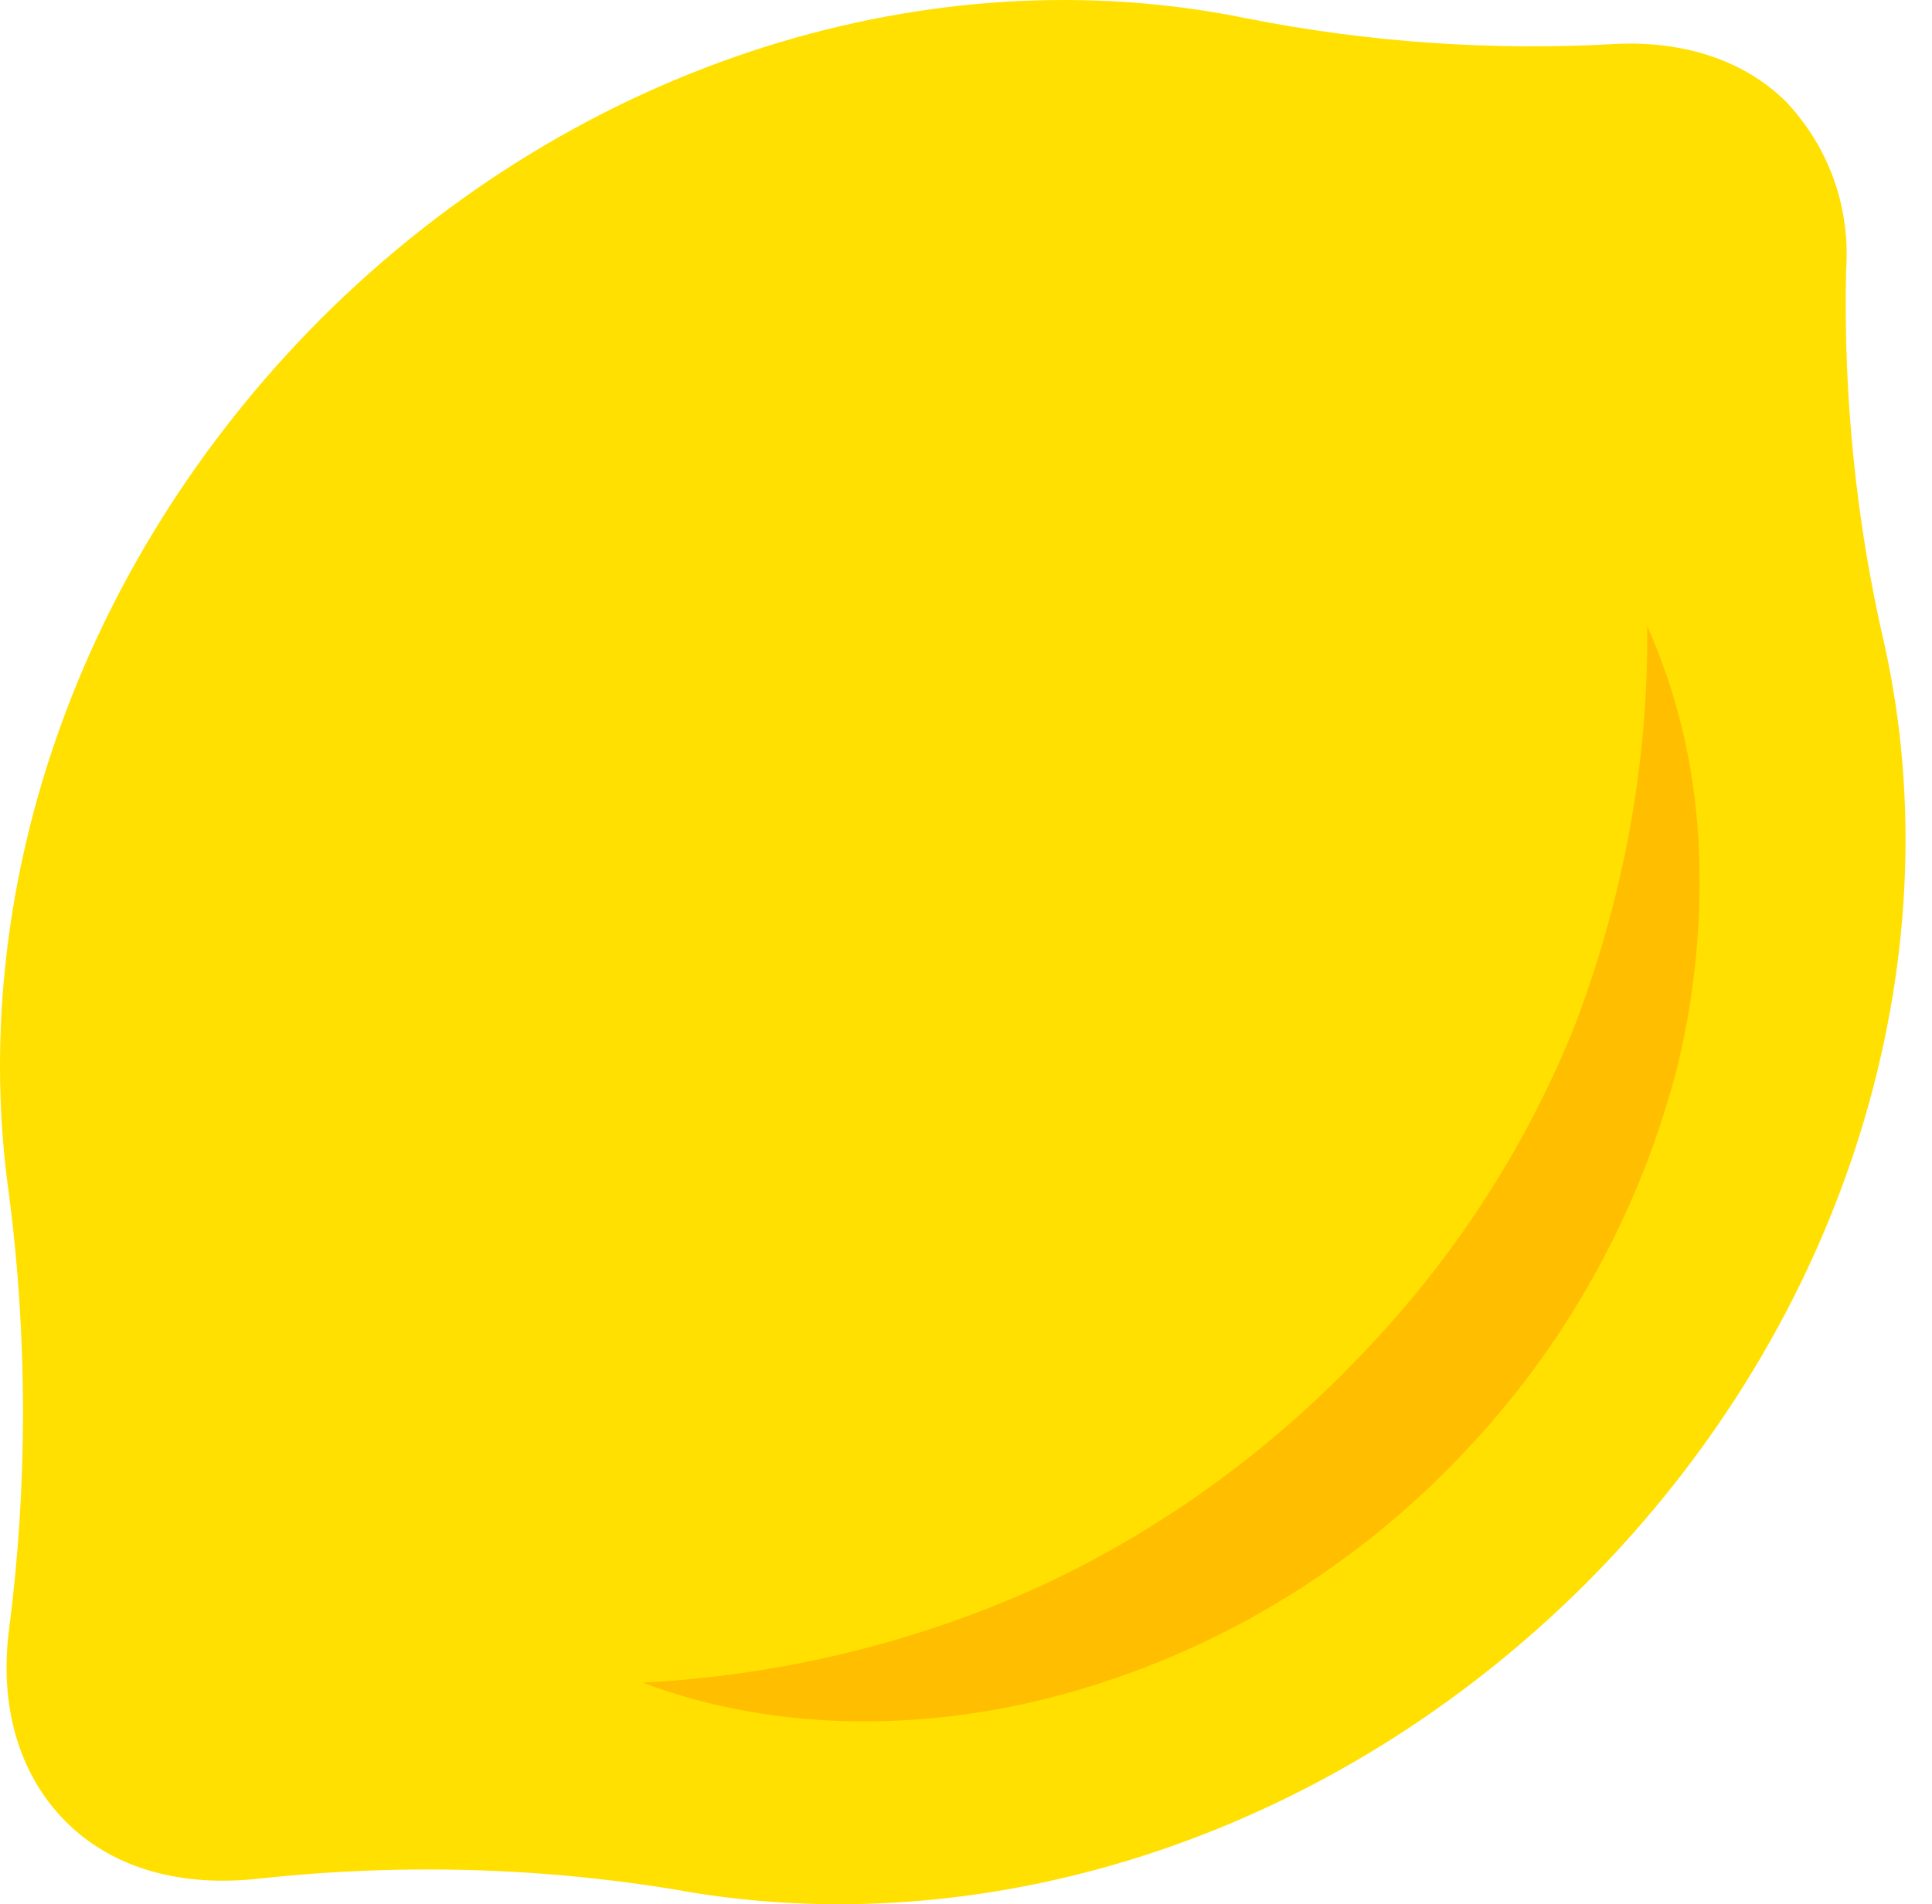 <svg width="70" height="69" viewBox="0 0 70 69" fill="none" xmlns="http://www.w3.org/2000/svg">
<path d="M64.726 3.701C66.27 5.347 67.043 7.508 66.888 9.772C66.785 14.352 67.249 18.931 68.278 23.357C70.8 34.728 67.043 47.798 57.417 57.42C48.255 66.528 36.055 70.335 25.142 68.586C19.944 67.66 14.642 67.505 9.391 68.071C6.663 68.38 4.141 67.763 2.391 66.013C0.641 64.264 -0.029 61.742 0.332 59.015C1.001 53.818 1.001 48.518 0.332 43.321C-1.212 32.516 2.648 20.578 11.605 11.573C21.076 2.106 33.893 -1.651 45.166 0.665C49.593 1.54 54.071 1.848 58.601 1.591C60.969 1.488 63.182 2.157 64.726 3.701Z" fill="#FFE000"/>
<path d="M59.682 22.688C60.763 25.106 61.38 27.73 61.535 30.406C61.689 33.133 61.432 35.86 60.814 38.484C59.476 43.836 56.748 48.776 52.939 52.738C49.13 56.751 44.342 59.684 39.092 61.228C33.893 62.771 28.18 62.823 23.289 60.971C28.282 60.713 33.172 59.53 37.702 57.471C42.026 55.465 45.938 52.635 49.233 49.187C52.578 45.74 55.203 41.726 57.005 37.301C58.807 32.619 59.733 27.679 59.682 22.688Z" fill="#FFBE00"/>
</svg>

